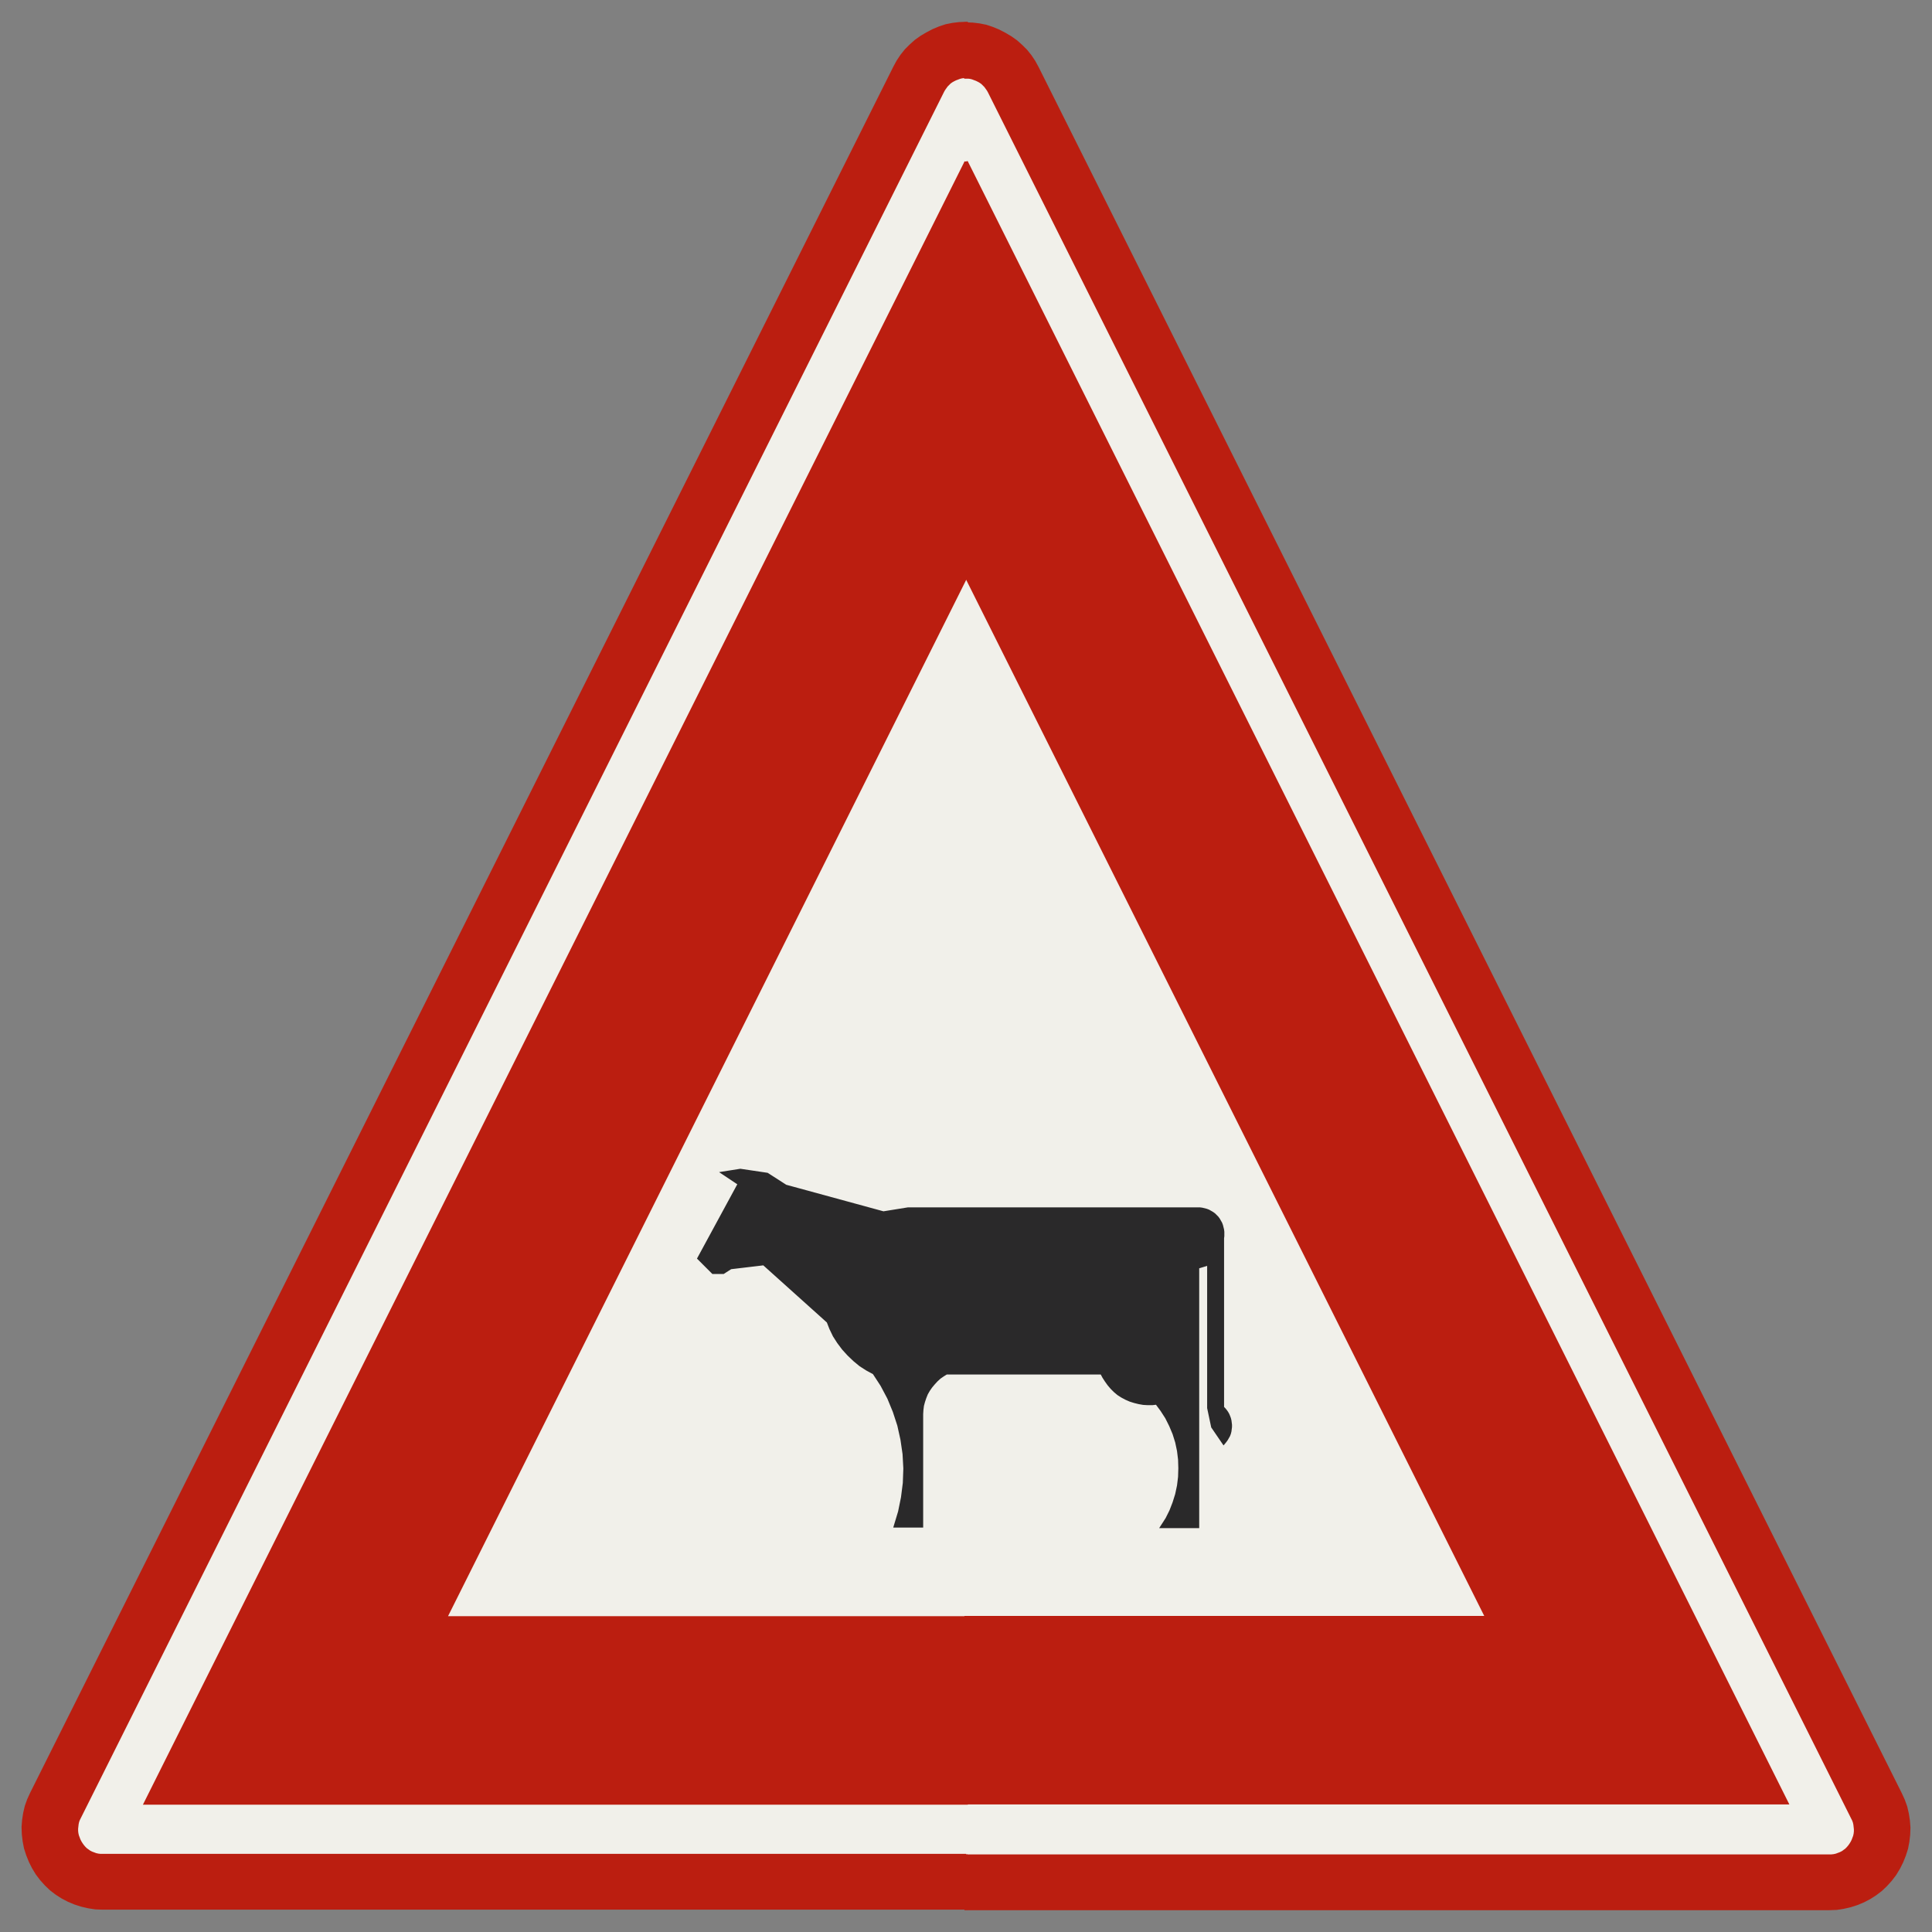 ﻿<?xml version="1.0" encoding="UTF-8" standalone="no"?>
<!DOCTYPE svg PUBLIC "-//W3C//DTD SVG 1.1//EN" "http://www.w3.org/Graphics/SVG/1.1/DTD/svg11-flat.dtd">
<svg xmlns="http://www.w3.org/2000/svg"  viewBox="-0.089 -0.089 7.307 7.307"><rect x="-0.089" y="-0.089" width="7.307" height="7.307" fill="#808080" stroke="none"/><g fill="none" stroke="black" stroke-width="0.013" transform="translate(0,7.129) scale(1, -1)">
<g id="Output" >
<path fill="rgb(241,240,234)" stroke="rgb(241,240,234)" d="M 4.594,1.1 l 0,1 -0.063,0 0,-0.202 0.006,-0.006 0.005,-0.006 0.005,-0.007 0.004,-0.007 0.003,-0.007 0.003,-0.008 0.002,-0.008 0.001,-0.008 0.001,-0.008 -5.08956e-05,-0.008 -0.001,-0.008 -0.001,-0.008 -0.002,-0.008 -0.003,-0.008 -0.004,-0.007 -0.004,-0.007 -0.005,-0.007 -0.005,-0.006 -0.041,0.06 -0.015,0.071 0,0.205 -0.043,0 0,-0.652 -0.133,0 0.018,0.028 0.015,0.03 0.012,0.031 0.01,0.032 0.007,0.033 0.004,0.033 0.001,0.033 -0.001,0.033 -0.004,0.033 -0.007,0.033 -0.01,0.032 -0.013,0.031 -0.015,0.03 -0.018,0.028 -0.02,0.027 -0.017,-0.002 -0.017,-0 -0.017,0.001 -0.017,0.003 -0.016,0.004 -0.016,0.005 -0.016,0.007 -0.015,0.008 -0.014,0.009 -0.013,0.011 -0.012,0.012 -0.011,0.013 -0.01,0.014 -0.009,0.014 -0.008,0.015 -0.482,0 0,-0.926 1,0 z "/>
<path fill="rgb(241,240,234)" stroke="rgb(241,240,234)" d="M 3.094,4.1 l 0.5,0 0,0.881 -0.03,0.06 -0.47,-0.94 z "/>
<path fill="rgb(241,240,234)" stroke="rgb(241,240,234)" d="M 4.481,2.1 l 0,0.341 -0.043,-0.013 -8.88178e-16,-0.328 0.043,0 z M 4.535,3.1 l -0.94,0 0,-0.45 0.844,0 0.008,-0 0.008,-0.001 0.008,-0.002 0.008,-0.002 0.008,-0.003 0.007,-0.004 0.007,-0.004 0.007,-0.005 0.006,-0.006 0.006,-0.006 0.005,-0.007 0.004,-0.007 0.004,-0.007 0.003,-0.008 0.002,-0.008 0.002,-0.008 0.001,-0.008 0,-0.008 -0,-0.008 -0.001,-0.008 0,-0.439 0.063,0 0,0.881 -0.06,0.119 z "/>
<path fill="rgb(241,240,234)" stroke="rgb(241,240,234)" d="M 2.594,3.1 l 1,0 0,1 -0.5,0 -0.5,-1 z "/>
<path fill="rgb(241,240,234)" stroke="rgb(241,240,234)" d="M 3.594,1.1 l 0,0.926 -0.107,0 -0.013,-0.008 -0.013,-0.009 -0.012,-0.011 -0.011,-0.012 -0.01,-0.012 -0.009,-0.013 -0.008,-0.014 -0.006,-0.015 -0.005,-0.015 -0.004,-0.015 -0.002,-0.016 -0.001,-0.016 0,-0.005 0,-0.417 -0.098,0 0.016,0.053 0.011,0.054 0.007,0.055 0.002,0.055 -0.003,0.055 -0.008,0.055 -0.012,0.054 -0.017,0.052 -0.021,0.051 -0.026,0.049 -0.03,0.046 -0.026,0.014 -0.025,0.016 -0.023,0.019 -0.022,0.021 -0.004,0.004 -0.522,0 0,-1 0.97,0 0.03,0 z "/>
<path fill="rgb(241,240,234)" stroke="rgb(241,240,234)" d="M 3.594,4.1 l 0.44,0 -0.44,0.881 0,-0.881 z "/>
<path fill="rgb(241,240,234)" stroke="rgb(241,240,234)" d="M 4.594,2.1 l 0,-1 0.94,4.44089e-16 -0.5,1 -0.44,0 z "/>
<path fill="rgb(241,240,234)" stroke="rgb(241,240,234)" d="M 3.116,2.1 l -0.016,0.018 -0.018,0.024 -0.016,0.025 -0.013,0.027 -0.011,0.028 -0.246,0.221 -0.126,-0.015 -0.028,-0.018 -0.038,4.44089e-16 -0.011,0.011 0,-0.321 0.522,0 z M 2.594,2.541 l 0.111,0.204 -0.06,0.04 0.063,0.01 0.101,-0.015 0.07,-0.045 0.37,-0.101 0.093,0.015 0.253,0 0,0.45 -1,0 0,-0.559 z "/>
<path fill="rgb(241,240,234)" stroke="rgb(241,240,234)" d="M 4.535,3.1 l -0.5,1 -0.44,0 0,-1 0.94,0 z "/>
<path fill="rgb(241,240,234)" stroke="rgb(241,240,234)" d="M 2.594,2.421 l -0.042,0.042 0.042,0.077 0,0.559 -0.5,-1 0.5,0 0,0.321 z "/>
<path fill="rgb(241,240,234)" stroke="rgb(241,240,234)" d="M 2.594,1.1 l 0,1 -0.5,0 -0.5,-1 1,-4.44089e-16 z "/>
<path fill="rgb(241,240,234)" stroke="rgb(241,240,234)" d="M 4.594,2.1 l 0.44,0 -0.44,0.881 0,-0.881 z "/>
<path fill="rgb(241,240,234)" stroke="rgb(241,240,234)" d="M 3.565,0.2 l 3.265,0 0.009,0 0.009,0.001 0.009,0.002 0.008,0.003 0.008,0.003 0.008,0.004 0.007,0.005 0.007,0.005 0.006,0.006 0.006,0.007 0.005,0.007 0.005,0.008 0.004,0.008 0.003,0.008 0.003,0.008 0.002,0.009 0.001,0.009 0,0.009 -0.001,0.009 -0.001,0.009 -0.002,0.009 -0.003,0.008 -0.004,0.008 -3.265,6.529 -0.004,0.007 -0.005,0.007 -0.005,0.007 -0.006,0.006 -0.006,0.006 -0.007,0.005 -0.007,0.004 -0.008,0.004 -0.008,0.003 -0.008,0.003 -0.008,0.002 -0.008,0.001 -0.009,0 0,-0.324 3.103,-6.206 -3.103,2.66454e-15 0,-0.2 z "/>
<path fill="rgb(241,240,234)" stroke="rgb(241,240,234)" d="M 3.565,0.2 l 0,0.2 -3.103,0 3.103,6.206 0,0.324 -0.009,-0 -0.008,-0.001 -0.008,-0.002 -0.008,-0.003 -0.008,-0.003 -0.008,-0.004 -0.007,-0.004 -0.007,-0.005 -0.006,-0.006 -0.006,-0.006 -0.005,-0.007 -0.005,-0.007 -0.004,-0.007 -3.265,-6.529 -0.004,-0.008 -0.003,-0.008 -0.002,-0.009 -0.001,-0.009 -0.001,-0.009 0,-0.009 0.001,-0.009 0.002,-0.009 0.003,-0.008 0.003,-0.008 0.004,-0.008 0.005,-0.008 0.005,-0.007 0.006,-0.007 0.006,-0.006 0.007,-0.005 0.007,-0.005 0.008,-0.004 0.008,-0.003 0.008,-0.003 0.009,-0.002 0.009,-0.001 0.009,-0 3.265,-8.88178e-16 z "/>
<path fill="rgb(42,41,42)" stroke="rgb(42,41,42)" d="M 3.043,2.222 l 0.011,-0.028 0.013,-0.027 0.016,-0.025 0.018,-0.024 0.02,-0.022 0.022,-0.021 0.023,-0.019 0.025,-0.016 0.026,-0.014 0.03,-0.046 0.026,-0.049 0.021,-0.051 0.017,-0.052 0.012,-0.054 0.008,-0.055 0.003,-0.055 -0.002,-0.055 -0.007,-0.055 -0.011,-0.054 -0.016,-0.053 0.098,0 0,0.417 -1.75514e-05,0.002 0,0.002 1.75514e-05,0.002 0.001,0.016 0.002,0.016 0.004,0.015 0.005,0.015 0.006,0.015 0.008,0.014 0.009,0.013 0.01,0.012 0.011,0.012 0.012,0.011 0.013,0.009 0.013,0.008 0.588,0 0.008,-0.015 0.009,-0.014 0.01,-0.014 0.011,-0.013 0.012,-0.012 0.013,-0.011 0.014,-0.009 0.015,-0.008 0.016,-0.007 0.016,-0.005 0.016,-0.004 0.017,-0.003 0.017,-0.001 0.017,0 0.017,0.002 0.02,-0.027 0.018,-0.028 0.015,-0.03 0.013,-0.031 0.01,-0.032 0.007,-0.033 0.004,-0.033 0.001,-0.033 -0.001,-0.033 -0.004,-0.033 -0.007,-0.033 -0.01,-0.032 -0.012,-0.031 -0.015,-0.03 -0.018,-0.028 0.133,0 8.88178e-16,0.981 0.043,0.013 0,-0.546 0.015,-0.071 0.041,-0.06 0.005,0.006 0.005,0.007 0.004,0.007 0.004,0.007 0.003,0.008 0.002,0.008 0.001,0.008 0.001,0.008 5.08956e-05,0.008 -0.001,0.008 -0.001,0.008 -0.002,0.008 -0.003,0.008 -0.003,0.007 -0.004,0.007 -0.005,0.007 -0.005,0.006 -0.006,0.006 0,0.641 0.001,0.008 0,0.008 -0,0.008 -0.001,0.008 -0.002,0.008 -0.002,0.008 -0.003,0.008 -0.004,0.007 -0.004,0.007 -0.005,0.007 -0.006,0.006 -0.006,0.006 -0.007,0.005 -0.007,0.004 -0.007,0.004 -0.008,0.003 -0.008,0.002 -0.008,0.002 -0.008,0.001 -0.008,0 -1.096,0 -0.093,-0.015 -0.37,0.101 -0.07,0.045 -0.101,0.015 -0.063,-0.01 0.06,-0.04 -0.153,-0.282 0.053,-0.053 0.038,-4.44089e-16 0.028,0.018 0.126,0.015 0.246,-0.221 z "/>
<path fill="rgb(187,30,16)" stroke="rgb(187,30,16)" d="M 3.565,5.04 l 1.97,-3.94 -1.97,-4.44089e-16 0,-0.7 3.103,-2.66454e-15 -3.103,6.206 0,-1.565 z "/>
<path fill="rgb(187,30,16)" stroke="rgb(187,30,16)" d="M 3.565,0.2 l 0,-0.2 3.265,-1.77636e-15 0.027,0.001 0.026,0.004 0.026,0.006 0.025,0.008 0.024,0.01 0.023,0.012 0.022,0.014 0.021,0.016 0.019,0.018 0.018,0.02 0.016,0.021 0.014,0.023 0.012,0.024 0.01,0.025 0.008,0.025 0.005,0.026 0.003,0.026 0.001,0.027 -0.002,0.026 -0.004,0.026 -0.006,0.026 -0.009,0.025 -0.011,0.024 -3.265,6.529 -0.012,0.022 -0.014,0.021 -0.016,0.02 -0.018,0.018 -0.019,0.017 -0.021,0.015 -0.022,0.013 -0.023,0.012 -0.024,0.01 -0.024,0.008 -0.025,0.005 -0.025,0.003 -0.026,0.001 0,-0.2 0.009,-0 0.008,-0.001 0.008,-0.002 0.008,-0.003 0.008,-0.003 0.008,-0.004 0.007,-0.004 0.007,-0.005 0.006,-0.006 0.006,-0.006 0.005,-0.007 0.005,-0.007 0.004,-0.007 3.265,-6.529 0.004,-0.008 0.003,-0.008 0.002,-0.009 0.001,-0.009 0.001,-0.009 -0,-0.009 -0.001,-0.009 -0.002,-0.009 -0.003,-0.008 -0.003,-0.008 -0.004,-0.008 -0.005,-0.008 -0.005,-0.007 -0.006,-0.007 -0.006,-0.006 -0.007,-0.005 -0.007,-0.005 -0.008,-0.004 -0.008,-0.003 -0.008,-0.003 -0.009,-0.002 -0.009,-0.001 -0.009,-0 -3.265,0 z "/>
<path fill="rgb(187,30,16)" stroke="rgb(187,30,16)" d="M 3.565,0.2 l -3.265,8.88178e-16 -0.009,0 -0.009,0.001 -0.009,0.002 -0.008,0.003 -0.008,0.003 -0.008,0.004 -0.007,0.005 -0.007,0.005 -0.006,0.006 -0.006,0.007 -0.005,0.007 -0.005,0.008 -0.004,0.008 -0.003,0.008 -0.003,0.008 -0.002,0.009 -0.001,0.009 -0,0.009 0.001,0.009 0.001,0.009 0.002,0.009 0.003,0.008 0.004,0.008 3.265,6.529 0.004,0.007 0.005,0.007 0.005,0.007 0.006,0.006 0.006,0.006 0.007,0.005 0.007,0.004 0.008,0.004 0.008,0.003 0.008,0.003 0.008,0.002 0.008,0.001 0.009,0 0,0.2 -0.026,-0.001 -0.025,-0.003 -0.025,-0.005 -0.024,-0.008 -0.024,-0.01 -0.023,-0.012 -0.022,-0.013 -0.021,-0.015 -0.019,-0.017 -0.018,-0.018 -0.016,-0.02 -0.014,-0.021 -0.012,-0.022 -3.265,-6.529 -0.011,-0.024 -0.009,-0.025 -0.006,-0.026 -0.004,-0.026 -0.002,-0.026 0.001,-0.027 0.003,-0.026 0.005,-0.026 0.008,-0.025 0.01,-0.025 0.012,-0.024 0.014,-0.023 0.016,-0.021 0.018,-0.02 0.019,-0.018 0.021,-0.016 0.022,-0.014 0.023,-0.012 0.024,-0.01 0.025,-0.008 0.026,-0.006 0.026,-0.004 0.027,-0.001 3.265,0 0,0.2 z "/>
<path fill="rgb(187,30,16)" stroke="rgb(187,30,16)" d="M 3.565,5.04 l 0,1.565 -3.103,-6.206 3.103,0 0,0.7 -1.97,4.44089e-16 1.97,3.94 z "/>
</g></g></svg>
